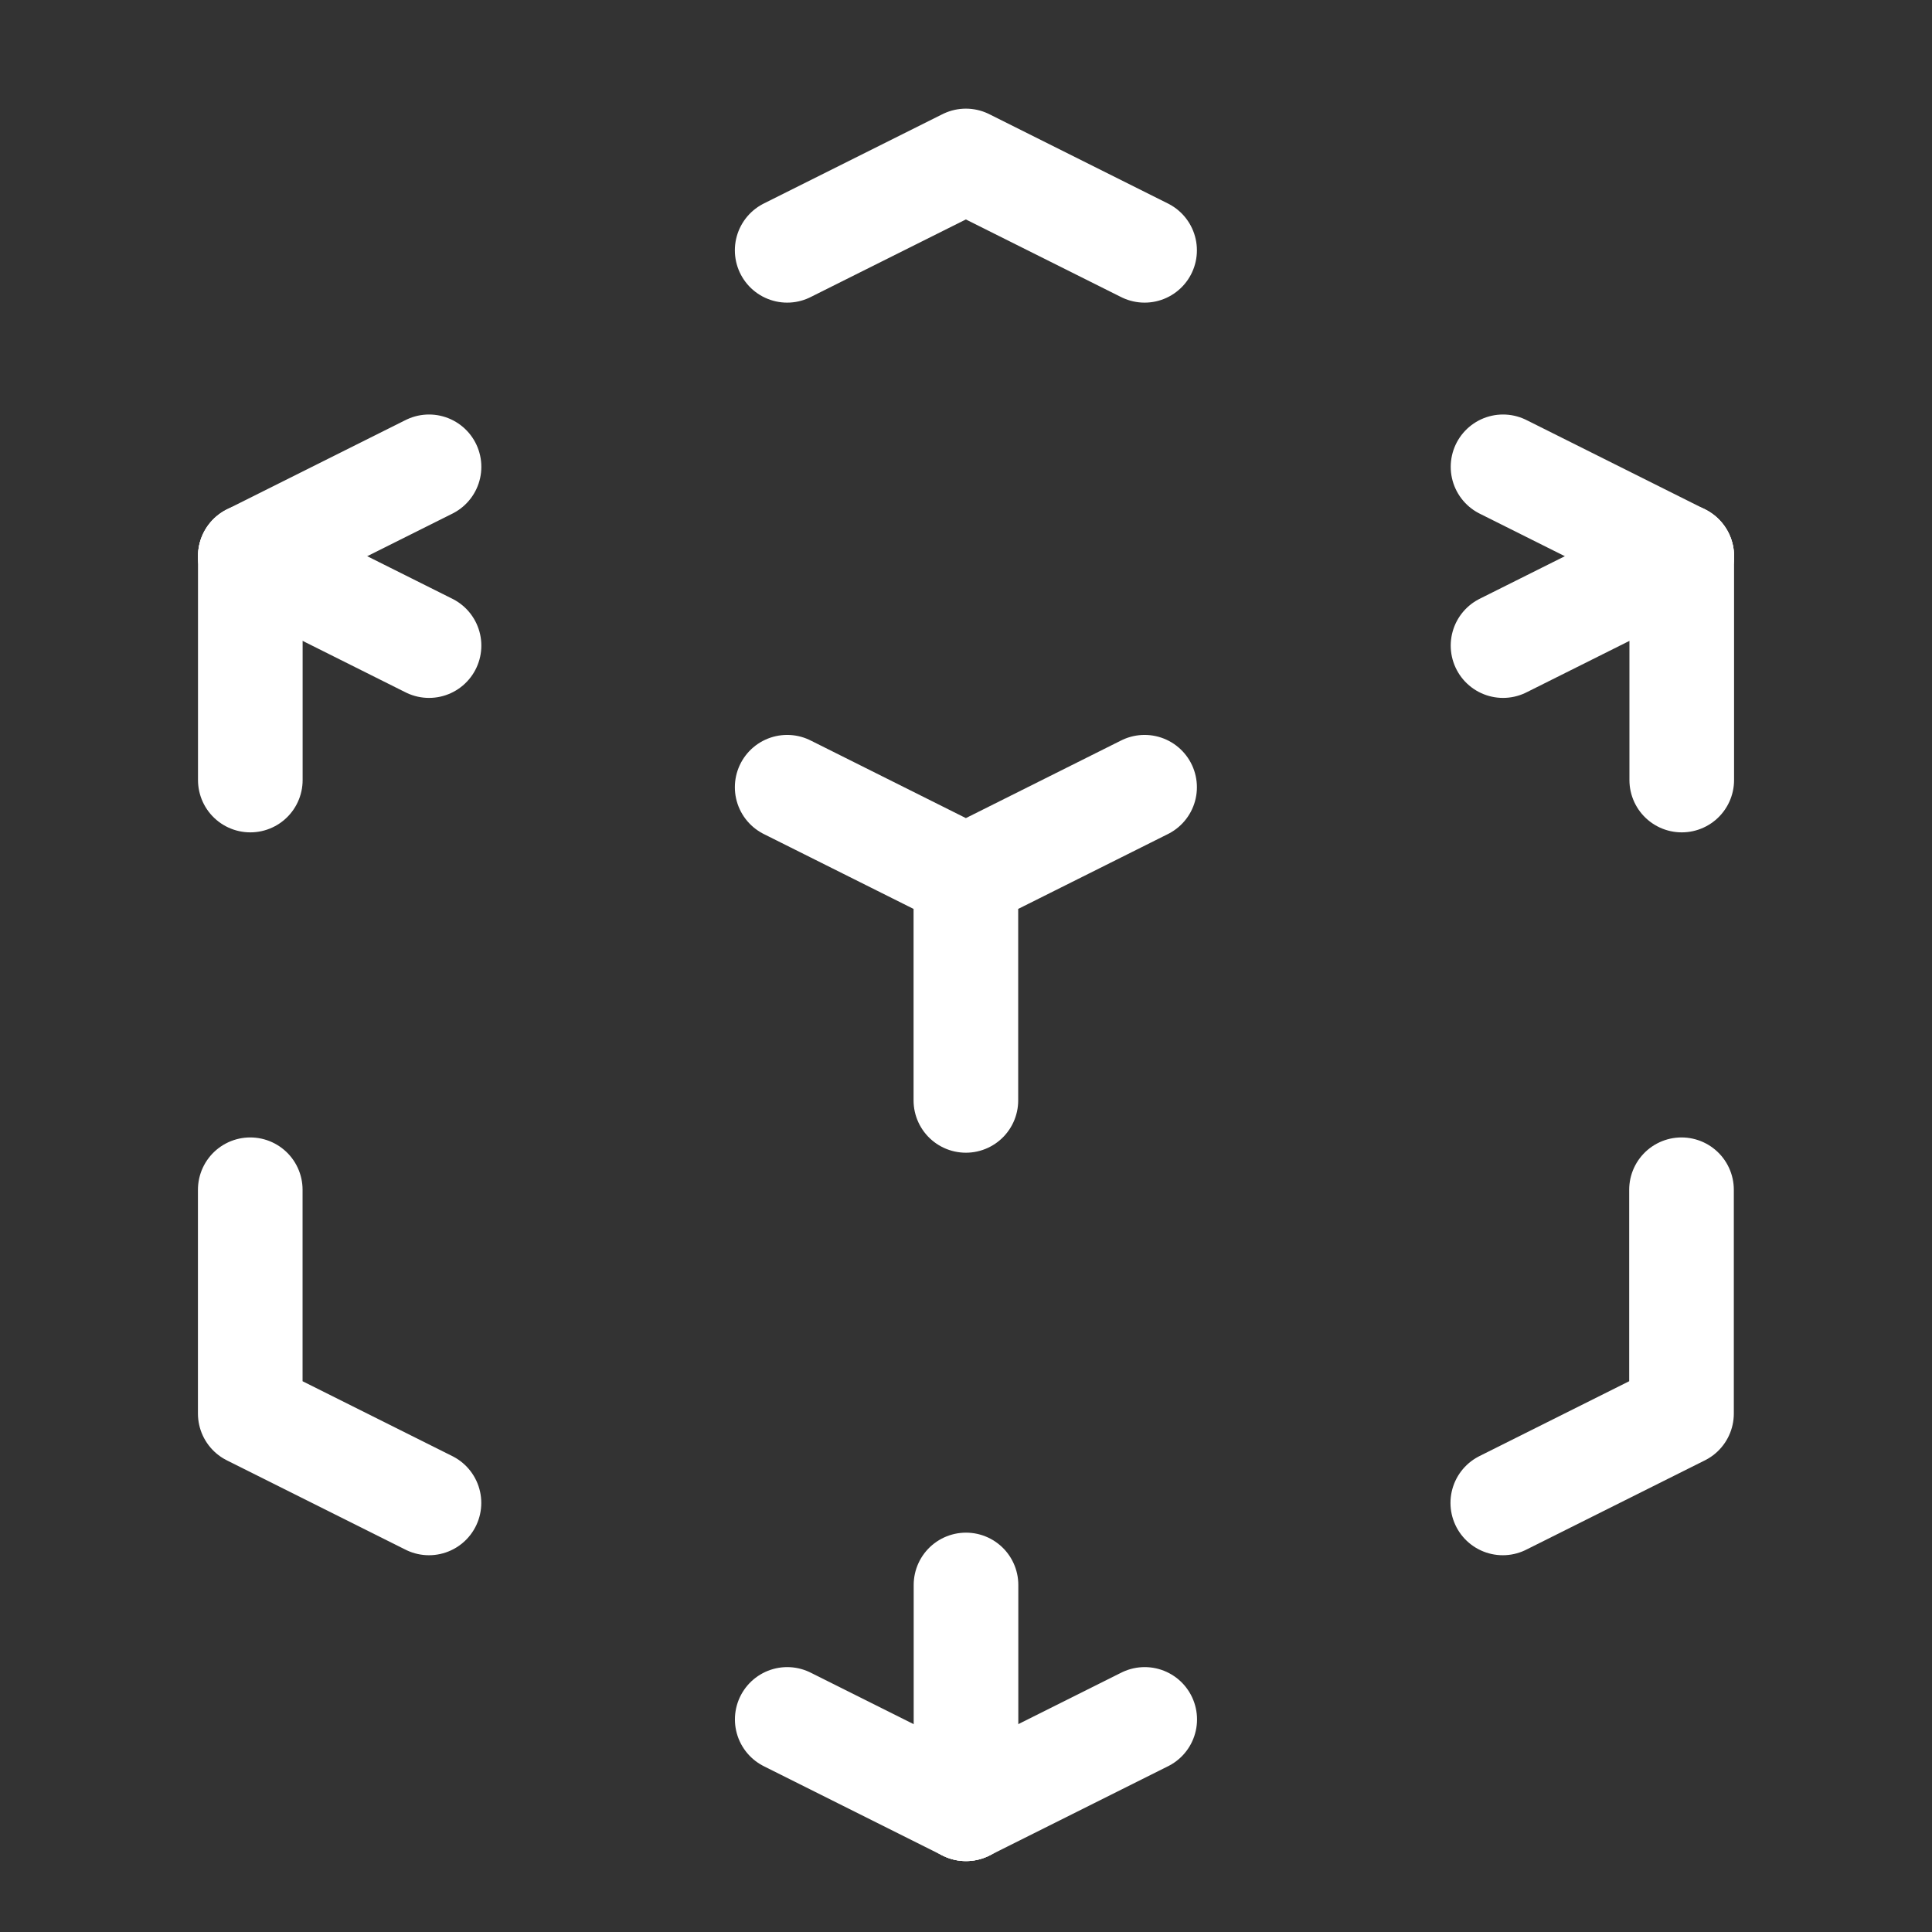 <svg width="32" height="32" viewBox="0 0 32 32" fill="none" xmlns="http://www.w3.org/2000/svg">
<rect x="0" y="0" width="32" height="32" fill="#333333" stroke="none"/>
<path d="M18.958 13.039L15.998 14.519M15.998 14.519L13.038 13.039M15.998 14.519V18.226M18.958 4.146L15.998 2.666L13.038 4.146M7.105 24.893L4.145 23.413V19.706M24.891 24.893L27.851 23.413V19.706" stroke="white" stroke-width="1.733" stroke-linecap="round" stroke-linejoin="round"/>
<path d="M27.855 9.213L24.895 10.693" stroke="white" stroke-width="1.733" stroke-linecap="round" stroke-linejoin="round"/>
<path d="M27.855 9.212L24.895 7.732" stroke="white" stroke-width="1.733" stroke-linecap="round" stroke-linejoin="round"/>
<path d="M27.855 9.213V12.92" stroke="white" stroke-width="1.733" stroke-linecap="round" stroke-linejoin="round"/>
<path d="M4.146 9.212L7.106 7.732" stroke="white" stroke-width="1.733" stroke-linecap="round" stroke-linejoin="round"/>
<path d="M4.146 9.213L7.106 10.693" stroke="white" stroke-width="1.733" stroke-linecap="round" stroke-linejoin="round"/>
<path d="M4.146 9.213V12.92" stroke="white" stroke-width="1.733" stroke-linecap="round" stroke-linejoin="round"/>
<path d="M15.999 29.959L13.039 28.479" stroke="white" stroke-width="1.733" stroke-linecap="round" stroke-linejoin="round"/>
<path d="M16 29.959L18.96 28.479" stroke="white" stroke-width="1.733" stroke-linecap="round" stroke-linejoin="round"/>
<path d="M16 29.959V26.252" stroke="white" stroke-width="1.733" stroke-linecap="round" stroke-linejoin="round"/>
</svg>

